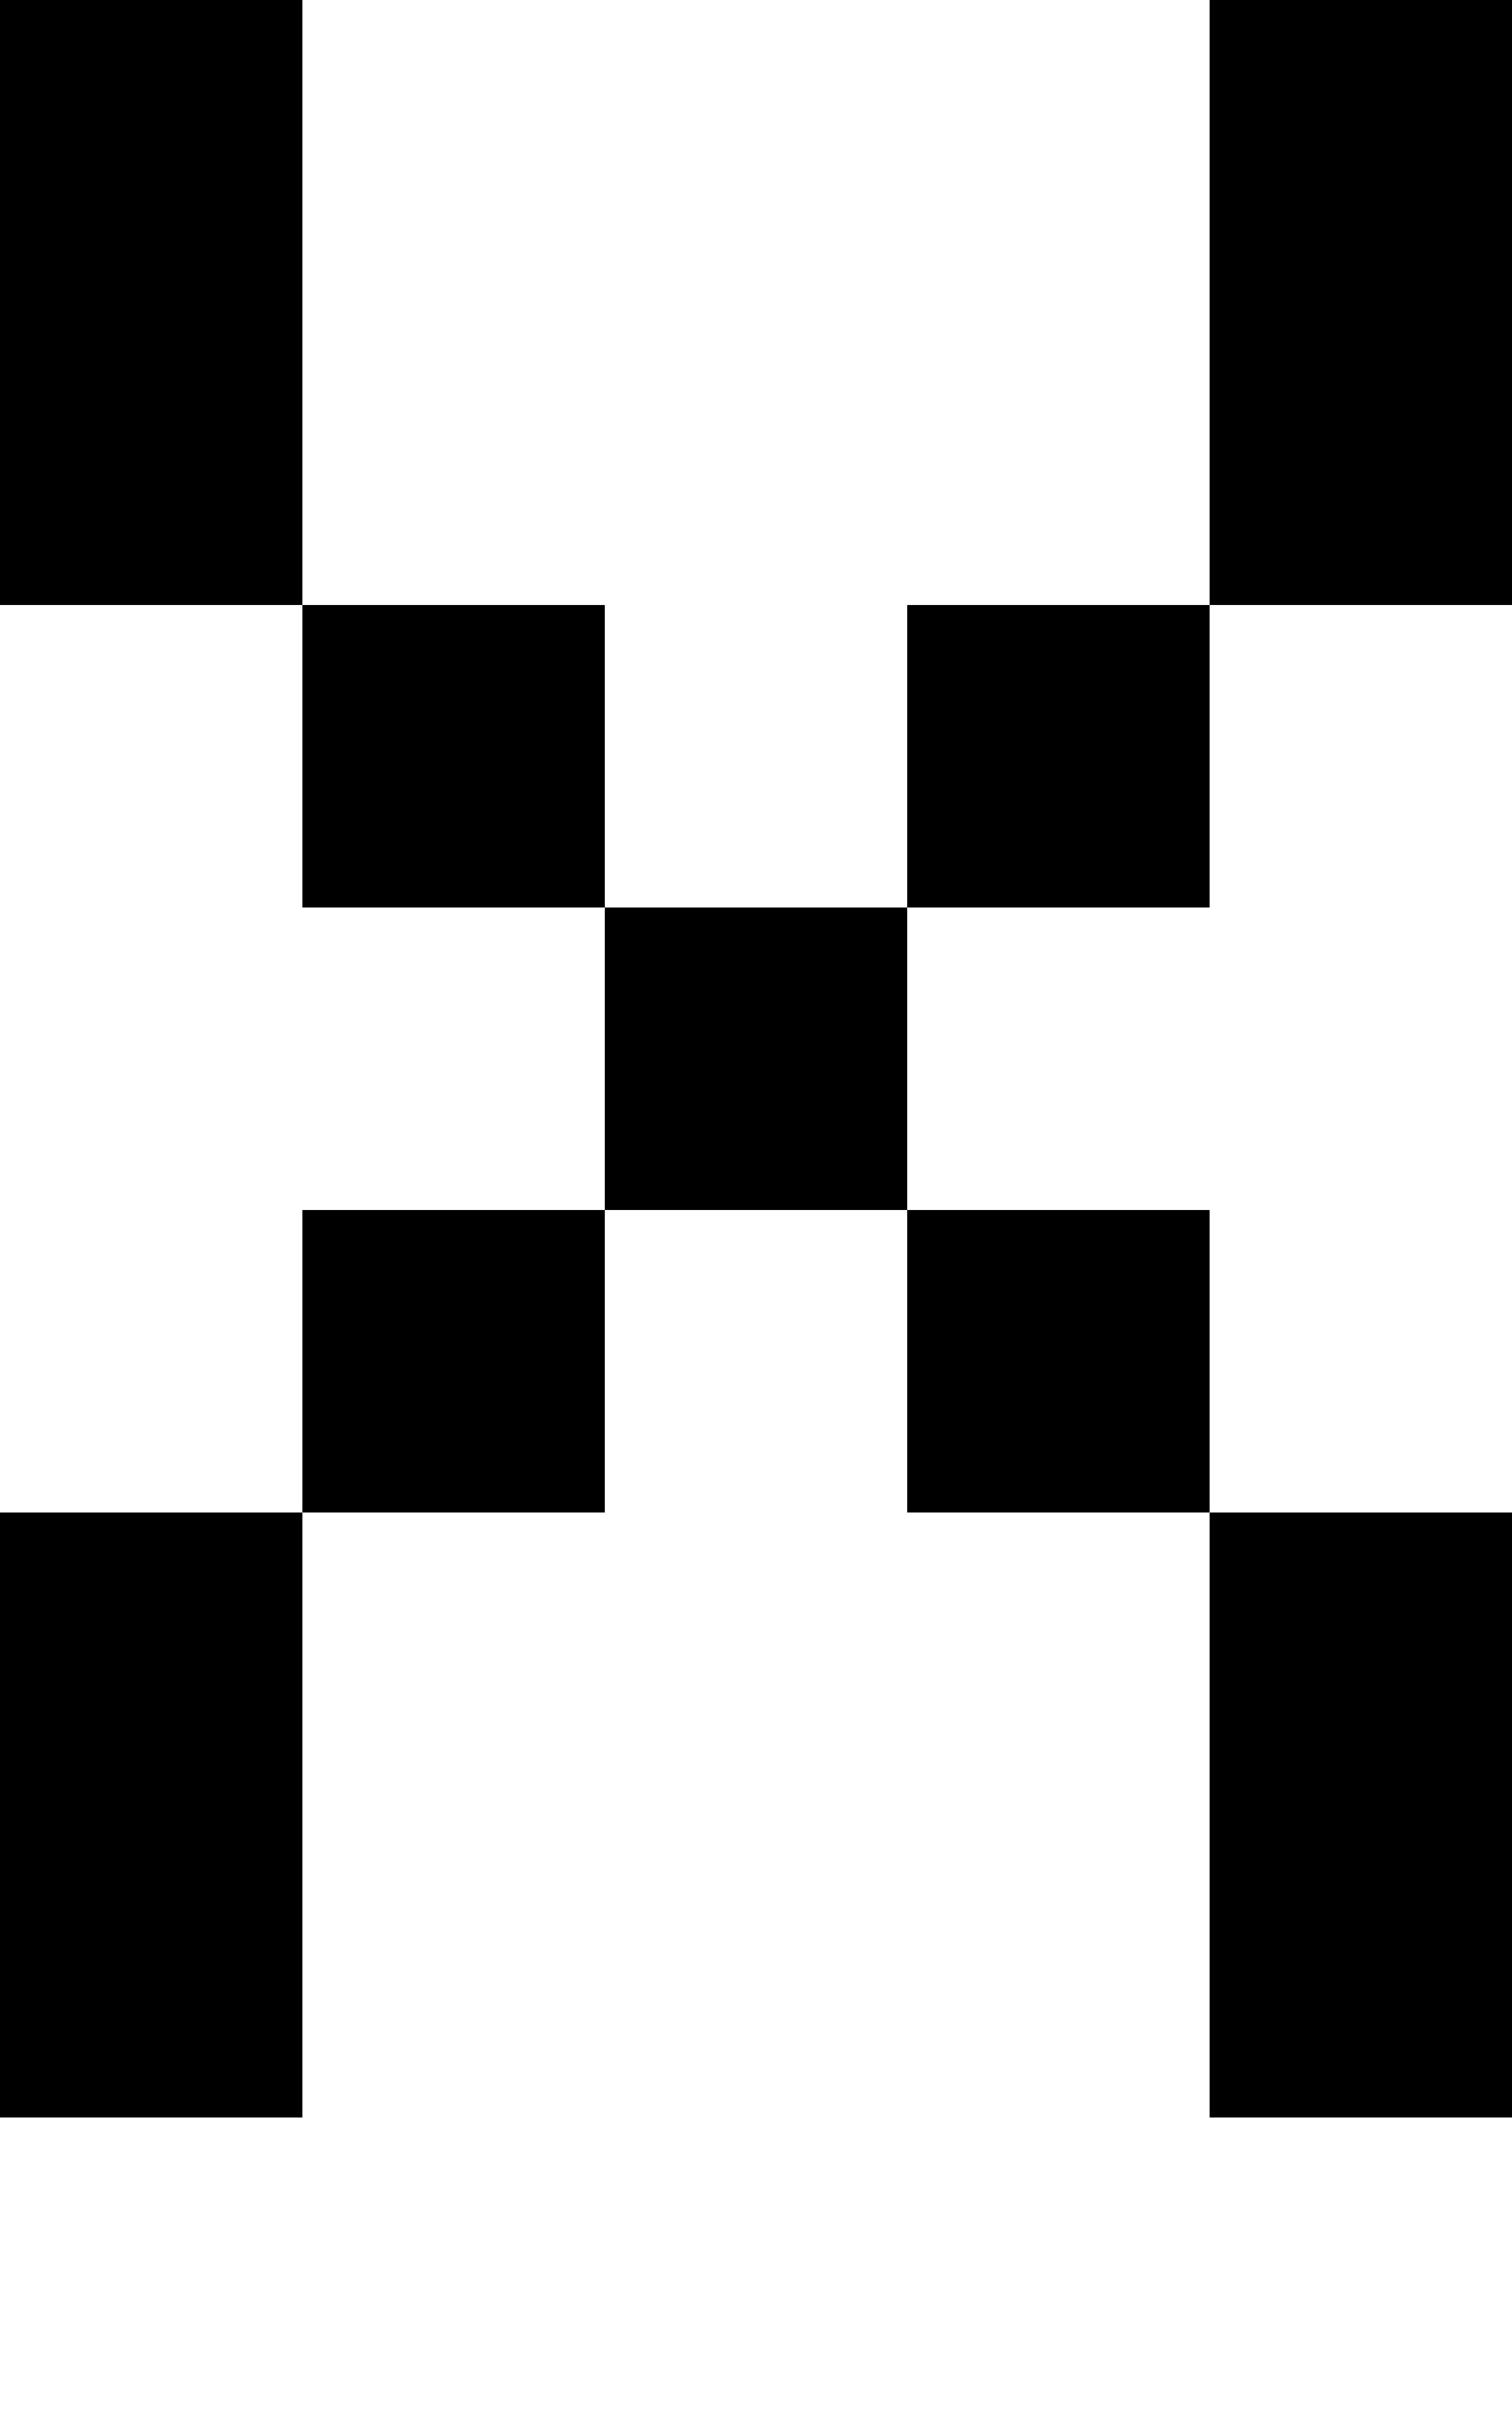 <svg height="16" width="10"><rect width="100%" height="100%" fill="#808080" stroke="none"/><rect width="2" height="2" x="0" y="0" fill="black"></rect><rect width="2" height="2" x="0" y="2" fill="black"></rect><rect width="2" height="2" x="0" y="4" fill="white"></rect><rect width="2" height="2" x="0" y="6" fill="white"></rect><rect width="2" height="2" x="0" y="8" fill="white"></rect><rect width="2" height="2" x="0" y="10" fill="black"></rect><rect width="2" height="2" x="0" y="12" fill="black"></rect><rect width="2" height="2" x="0" y="14" fill="white"></rect><rect width="2" height="2" x="2" y="0" fill="white"></rect><rect width="2" height="2" x="2" y="2" fill="white"></rect><rect width="2" height="2" x="2" y="4" fill="black"></rect><rect width="2" height="2" x="2" y="6" fill="white"></rect><rect width="2" height="2" x="2" y="8" fill="black"></rect><rect width="2" height="2" x="2" y="10" fill="white"></rect><rect width="2" height="2" x="2" y="12" fill="white"></rect><rect width="2" height="2" x="2" y="14" fill="white"></rect><rect width="2" height="2" x="4" y="0" fill="white"></rect><rect width="2" height="2" x="4" y="2" fill="white"></rect><rect width="2" height="2" x="4" y="4" fill="white"></rect><rect width="2" height="2" x="4" y="6" fill="black"></rect><rect width="2" height="2" x="4" y="8" fill="white"></rect><rect width="2" height="2" x="4" y="10" fill="white"></rect><rect width="2" height="2" x="4" y="12" fill="white"></rect><rect width="2" height="2" x="4" y="14" fill="white"></rect><rect width="2" height="2" x="6" y="0" fill="white"></rect><rect width="2" height="2" x="6" y="2" fill="white"></rect><rect width="2" height="2" x="6" y="4" fill="black"></rect><rect width="2" height="2" x="6" y="6" fill="white"></rect><rect width="2" height="2" x="6" y="8" fill="black"></rect><rect width="2" height="2" x="6" y="10" fill="white"></rect><rect width="2" height="2" x="6" y="12" fill="white"></rect><rect width="2" height="2" x="6" y="14" fill="white"></rect><rect width="2" height="2" x="8" y="0" fill="black"></rect><rect width="2" height="2" x="8" y="2" fill="black"></rect><rect width="2" height="2" x="8" y="4" fill="white"></rect><rect width="2" height="2" x="8" y="6" fill="white"></rect><rect width="2" height="2" x="8" y="8" fill="white"></rect><rect width="2" height="2" x="8" y="10" fill="black"></rect><rect width="2" height="2" x="8" y="12" fill="black"></rect><rect width="2" height="2" x="8" y="14" fill="white"></rect></svg>
